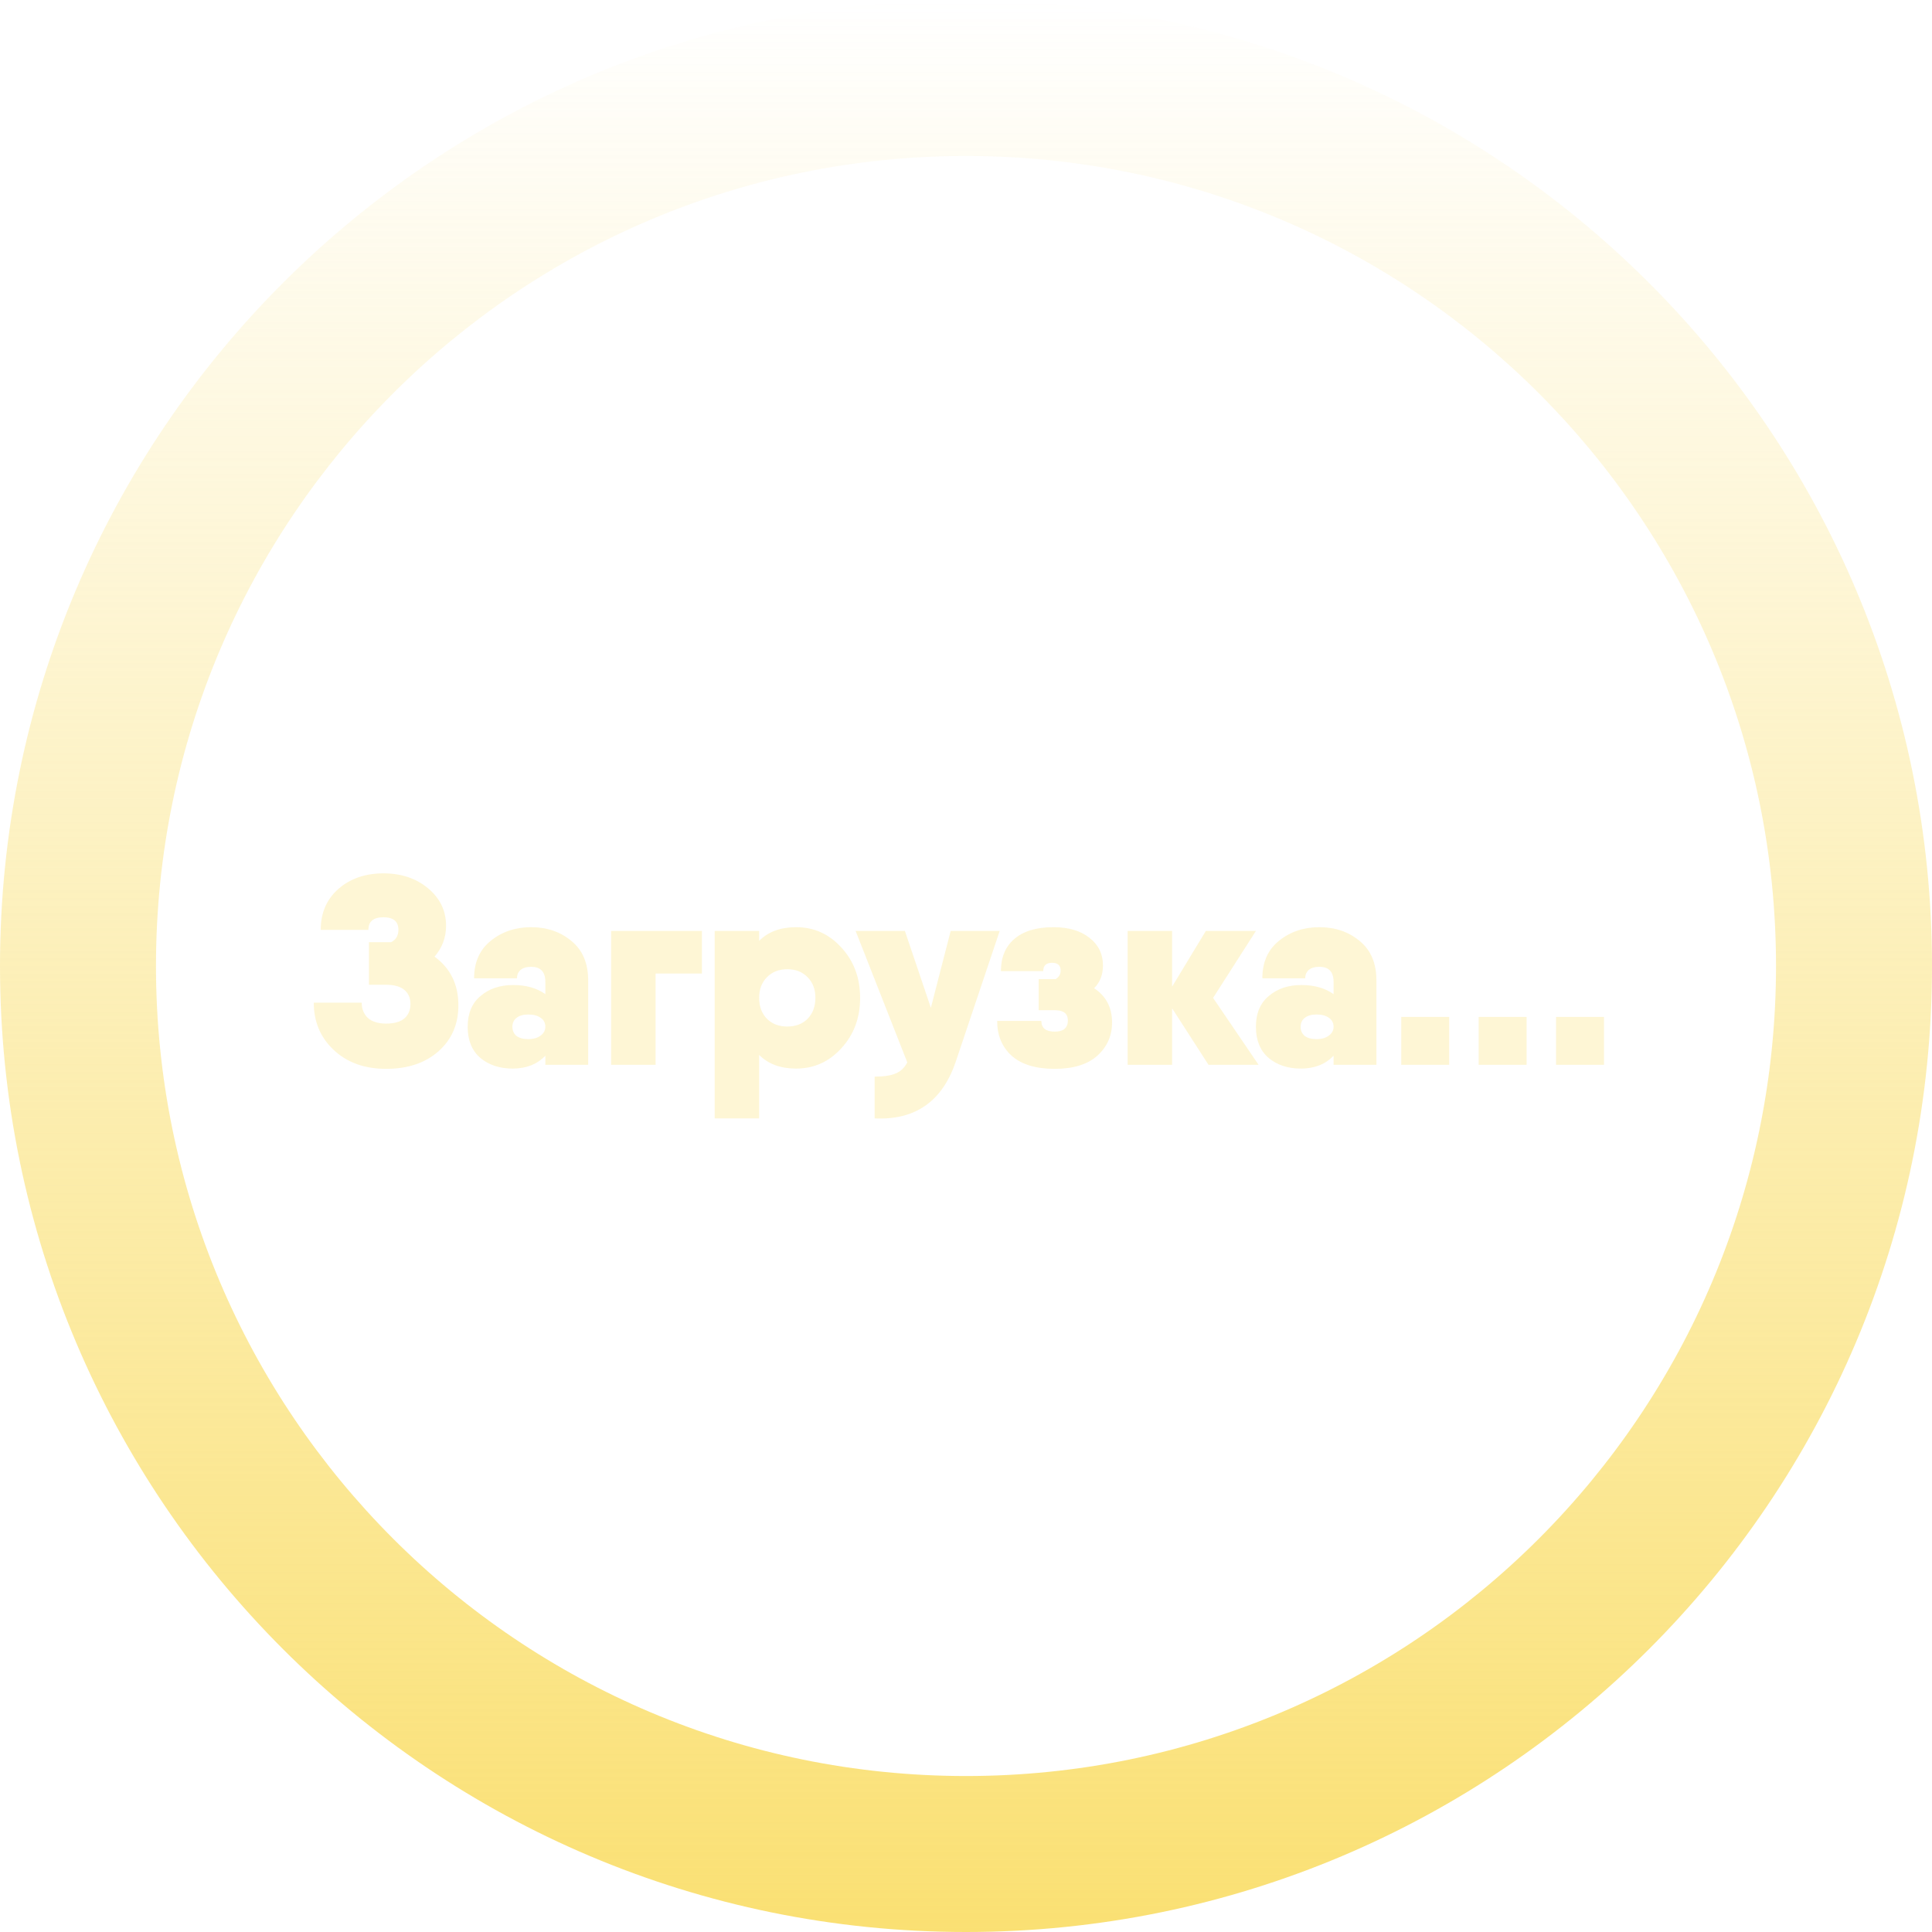 <svg width="303" height="303" viewBox="0 0 303 303" fill="none" xmlns="http://www.w3.org/2000/svg">
<path d="M-1.32446e-05 151.5C-2.05593e-05 67.829 67.829 2.05593e-05 151.5 1.32446e-05C235.171 5.92979e-06 303 67.829 303 151.5C303 235.171 235.171 303 151.5 303C67.829 303 -5.92979e-06 235.171 -1.32446e-05 151.5ZM278.537 151.5C278.537 81.339 221.661 24.463 151.5 24.463C81.339 24.463 24.463 81.339 24.463 151.5C24.463 221.661 81.339 278.537 151.5 278.537C221.661 278.537 278.537 221.661 278.537 151.5Z" fill="url(#paint0_linear_430_19)"/>
<path d="M68.152 150.032C70.644 151.852 71.89 154.4 71.89 157.676C71.89 160.644 70.84 163.052 68.74 164.9C66.668 166.72 63.938 167.63 60.55 167.63C57.19 167.63 54.46 166.65 52.36 164.69C50.26 162.73 49.21 160.252 49.21 157.256H56.728C56.728 158.236 57.05 159.034 57.694 159.65C58.366 160.238 59.318 160.532 60.55 160.532C61.81 160.532 62.762 160.266 63.406 159.734C64.05 159.174 64.372 158.418 64.372 157.466C64.372 156.514 64.05 155.772 63.406 155.24C62.762 154.708 61.81 154.442 60.55 154.442H57.862V147.764H60.55H61.348C62.104 147.372 62.482 146.728 62.482 145.832C62.482 144.516 61.698 143.858 60.13 143.858C58.562 143.858 57.778 144.516 57.778 145.832H50.302C50.302 143.172 51.226 141.03 53.074 139.406C54.95 137.782 57.302 136.97 60.13 136.97C62.93 136.97 65.268 137.754 67.144 139.322C69.02 140.89 69.958 142.85 69.958 145.202C69.958 147.022 69.356 148.632 68.152 150.032ZM83.301 145.412C85.793 145.412 87.907 146.14 89.643 147.596C91.379 149.024 92.247 151.082 92.247 153.77V167H85.527V165.572C84.239 166.916 82.531 167.588 80.403 167.588C78.359 167.588 76.665 167.028 75.321 165.908C74.005 164.76 73.347 163.136 73.347 161.036C73.347 158.936 74.019 157.326 75.363 156.206C76.707 155.058 78.415 154.484 80.487 154.484C82.503 154.484 84.183 154.96 85.527 155.912V153.98C85.527 152.412 84.785 151.628 83.301 151.628C82.573 151.628 82.013 151.796 81.621 152.132C81.257 152.468 81.075 152.902 81.075 153.434H74.355C74.355 150.914 75.223 148.954 76.959 147.554C78.723 146.126 80.837 145.412 83.301 145.412ZM82.839 162.968C83.651 162.968 84.295 162.786 84.771 162.422C85.275 162.058 85.527 161.596 85.527 161.036C85.527 160.42 85.275 159.944 84.771 159.608C84.295 159.272 83.651 159.104 82.839 159.104C82.055 159.104 81.439 159.286 80.991 159.65C80.571 159.986 80.361 160.448 80.361 161.036C80.361 161.624 80.571 162.1 80.991 162.464C81.439 162.8 82.055 162.968 82.839 162.968ZM110.084 146V152.678H102.818V167H95.846V146H110.084ZM124.856 145.412C127.656 145.412 130.022 146.476 131.954 148.604C133.914 150.732 134.894 153.364 134.894 156.5C134.894 159.636 133.914 162.268 131.954 164.396C130.022 166.524 127.656 167.588 124.856 167.588C122.42 167.588 120.488 166.874 119.06 165.446V175.4H112.088V146H119.06V147.554C120.488 146.126 122.42 145.412 124.856 145.412ZM120.278 159.776C121.09 160.588 122.154 160.994 123.47 160.994C124.786 160.994 125.85 160.588 126.662 159.776C127.474 158.936 127.88 157.844 127.88 156.5C127.88 155.156 127.474 154.078 126.662 153.266C125.85 152.426 124.786 152.006 123.47 152.006C122.154 152.006 121.09 152.426 120.278 153.266C119.466 154.078 119.06 155.156 119.06 156.5C119.06 157.844 119.466 158.936 120.278 159.776ZM149.098 146H156.784L149.938 166.37C147.838 172.698 143.582 175.708 137.17 175.4V168.848C138.626 168.848 139.732 168.68 140.488 168.344C141.244 168.036 141.846 167.462 142.294 166.622L134.188 146H141.916L145.99 158.054L149.098 146ZM171.593 154.988C173.469 156.22 174.407 158.012 174.407 160.364C174.407 162.436 173.637 164.172 172.097 165.572C170.557 166.944 168.331 167.63 165.419 167.63C162.451 167.63 160.197 166.944 158.657 165.572C157.145 164.2 156.389 162.38 156.389 160.112H163.319C163.319 161.232 164.019 161.792 165.419 161.792C166.791 161.792 167.477 161.204 167.477 160.028C167.477 158.964 166.791 158.432 165.419 158.432H162.899V153.56H165.545C166.077 153.252 166.343 152.804 166.343 152.216C166.343 151.404 165.895 150.998 164.999 150.998C164.075 150.998 163.613 151.432 163.613 152.3H156.977C156.977 150.144 157.677 148.464 159.077 147.26C160.505 146.028 162.549 145.412 165.209 145.412C167.589 145.412 169.479 145.972 170.879 147.092C172.279 148.184 172.979 149.626 172.979 151.418C172.979 152.874 172.517 154.064 171.593 154.988ZM197.39 167H189.536L183.824 158.138V167H176.852V146H183.824V154.736L189.116 146H196.97L190.25 156.5L197.39 167ZM206.922 145.412C209.414 145.412 211.528 146.14 213.264 147.596C215 149.024 215.868 151.082 215.868 153.77V167H209.148V165.572C207.86 166.916 206.152 167.588 204.024 167.588C201.98 167.588 200.286 167.028 198.942 165.908C197.626 164.76 196.968 163.136 196.968 161.036C196.968 158.936 197.64 157.326 198.984 156.206C200.328 155.058 202.036 154.484 204.108 154.484C206.124 154.484 207.804 154.96 209.148 155.912V153.98C209.148 152.412 208.406 151.628 206.922 151.628C206.194 151.628 205.634 151.796 205.242 152.132C204.878 152.468 204.696 152.902 204.696 153.434H197.976C197.976 150.914 198.844 148.954 200.58 147.554C202.344 146.126 204.458 145.412 206.922 145.412ZM206.46 162.968C207.272 162.968 207.916 162.786 208.392 162.422C208.896 162.058 209.148 161.596 209.148 161.036C209.148 160.42 208.896 159.944 208.392 159.608C207.916 159.272 207.272 159.104 206.46 159.104C205.676 159.104 205.06 159.286 204.612 159.65C204.192 159.986 203.982 160.448 203.982 161.036C203.982 161.624 204.192 162.1 204.612 162.464C205.06 162.8 205.676 162.968 206.46 162.968ZM219.761 167V159.482H227.279V167H219.761ZM231.902 167V159.482H239.42V167H231.902ZM244.042 167V159.482H251.56V167H244.042Z" fill="#FAE073" fill-opacity="0.3"/>
<defs>
<linearGradient id="paint0_linear_430_19" x1="151.5" y1="303" x2="151.5" y2="1.32446e-05" gradientUnits="userSpaceOnUse">
<stop stop-color="#FAE073"/>
<stop offset="1" stop-color="#FAE073" stop-opacity="0"/>
</linearGradient>
</defs>
</svg>
